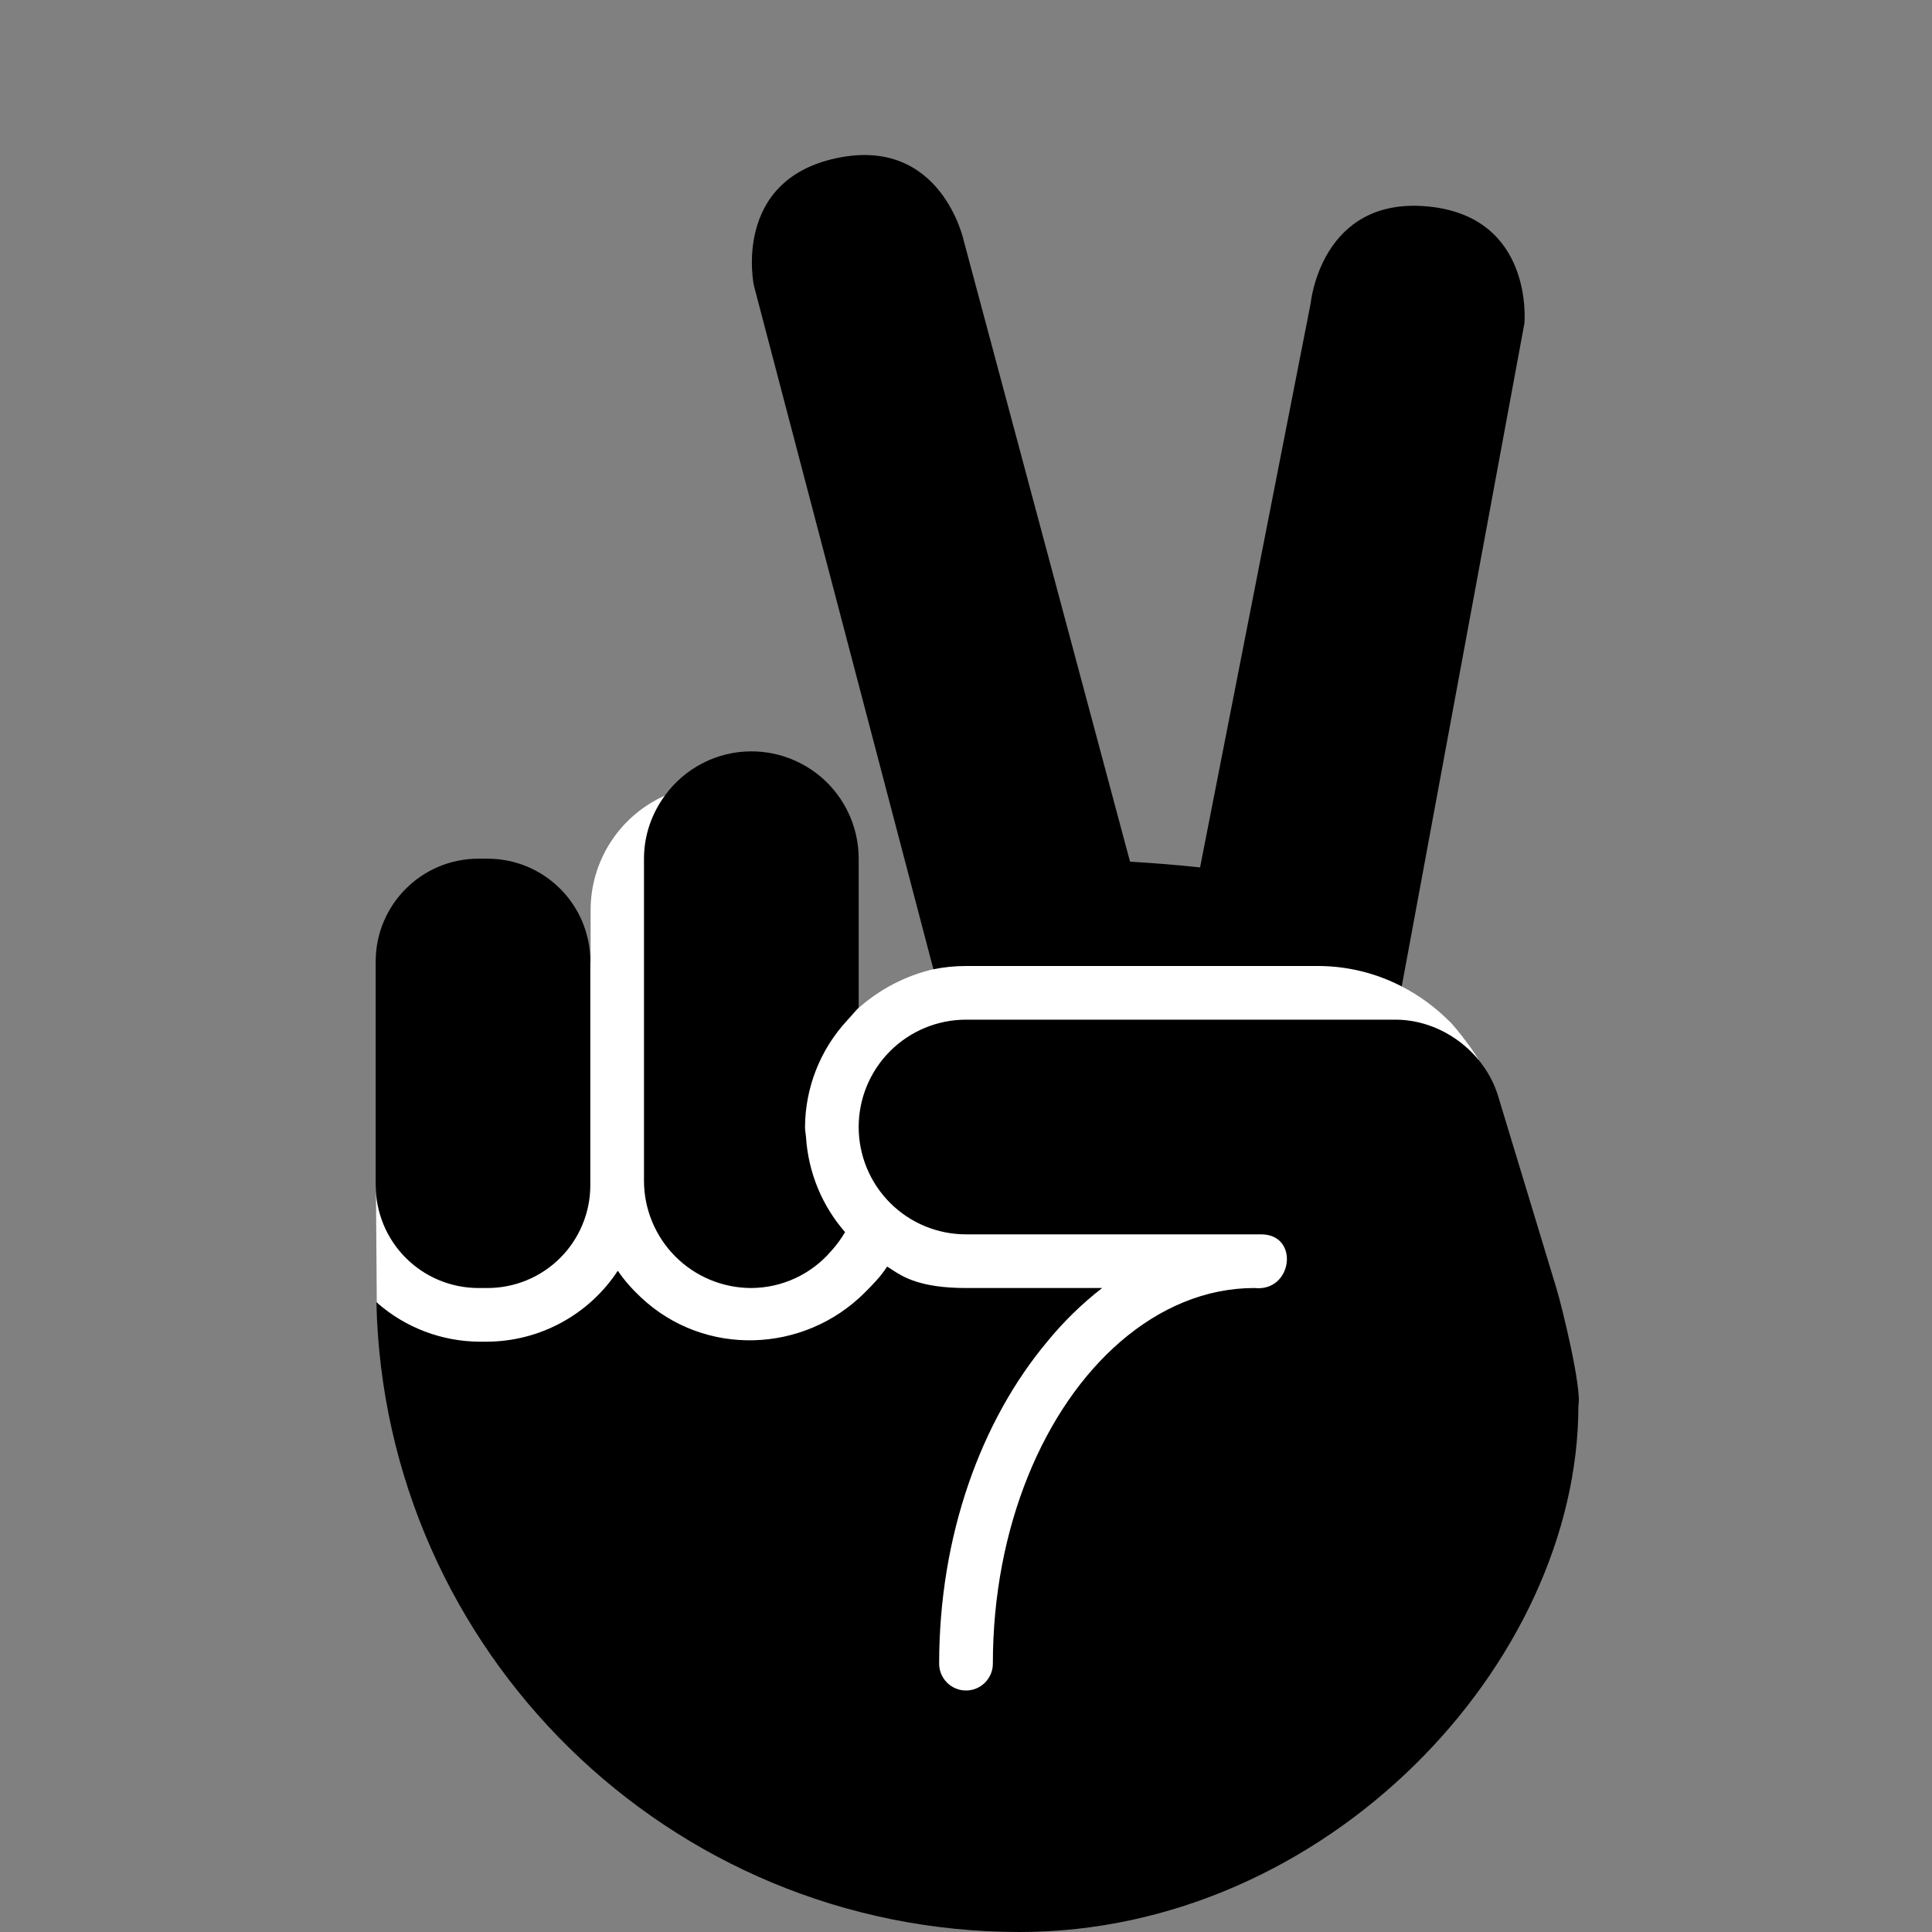 <svg width="40" height="40" viewBox="0 0 40 40" fill="none" xmlns="http://www.w3.org/2000/svg">
<rect x="0" y="0" width="40" height="40" fill="#808080" stroke="none"/>
<path d="M29.991 21.129C29.705 20.844 29.377 20.606 29.019 20.422L28.574 18.915L19.672 18.853L19.331 20.065C18.757 20.198 18.225 20.473 17.783 20.863L13.771 16.47C13.312 16.673 12.922 17.005 12.648 17.426C12.374 17.847 12.228 18.338 12.228 18.84V19.906L7.783 24.535L7.801 26.966L18.894 38.888C18.894 38.888 30.581 21.901 30.609 21.934C30.468 21.685 30.041 21.153 29.991 21.129Z" fill="white"/>
<path fill-rule="evenodd" clip-rule="evenodd" d="M20 20H27.312C27.907 20.004 28.493 20.149 29.021 20.423L29.267 19.097L31.561 6.696C31.561 6.696 31.77 4.483 29.558 4.274C27.345 4.067 27.136 6.279 27.136 6.279L24.846 17.959C24.363 17.907 23.88 17.868 23.396 17.84L19.954 4.986C19.954 4.986 19.492 2.812 17.319 3.274C15.146 3.736 15.608 5.91 15.608 5.91L19.244 19.759L19.326 20.068C19.543 20.023 19.769 20 20 20ZM10.093 17.778H9.907C8.73 17.778 7.778 18.731 7.778 19.908V24.537C7.778 24.816 7.833 25.093 7.94 25.352C8.046 25.61 8.203 25.845 8.401 26.043C8.599 26.241 8.833 26.398 9.092 26.505C9.35 26.612 9.627 26.667 9.907 26.667H10.093C10.373 26.667 10.65 26.612 10.908 26.505C11.167 26.398 11.401 26.241 11.599 26.043C11.797 25.845 11.954 25.61 12.06 25.352C12.168 25.093 12.222 24.816 12.222 24.537V19.908C12.222 18.731 11.27 17.778 10.093 17.778ZM17.531 21.136L17.593 21.067C17.619 21.04 17.643 21.011 17.668 20.983C17.703 20.942 17.738 20.901 17.778 20.864V17.778C17.778 17.188 17.544 16.623 17.127 16.206C16.71 15.79 16.145 15.556 15.556 15.556C15.206 15.556 14.862 15.639 14.551 15.799C14.24 15.958 13.971 16.188 13.766 16.471C13.497 16.839 13.333 17.288 13.333 17.778V24.445C13.333 25.034 13.568 25.599 13.984 26.016C14.401 26.433 14.966 26.667 15.556 26.667C15.87 26.665 16.18 26.596 16.465 26.464C16.75 26.332 17.003 26.141 17.208 25.902C17.317 25.782 17.414 25.651 17.496 25.51C17.029 24.974 16.736 24.292 16.687 23.539C16.685 23.513 16.681 23.487 16.678 23.461C16.672 23.419 16.667 23.377 16.667 23.333C16.672 22.519 16.98 21.735 17.531 21.136ZM11.616 27.387C11.14 27.644 10.609 27.778 10.069 27.778H9.931C9.15 27.775 8.396 27.489 7.809 26.974L7.793 26.962C7.951 34.188 13.848 40 21.111 40C27.461 40 32.679 34.445 32.679 29.101C32.754 28.746 32.337 27.039 32.222 26.667L31.014 22.684C30.733 21.774 29.842 21.111 28.889 21.111H20C19.411 21.111 18.845 21.346 18.429 21.762C18.012 22.179 17.778 22.744 17.778 23.334C17.778 23.923 18.012 24.488 18.429 24.905C18.845 25.322 19.411 25.556 20 25.556H26.111C26.913 25.556 26.764 26.755 25.972 26.667C24.957 26.667 24.01 27.077 23.197 27.778C21.618 29.139 20.556 31.614 20.556 34.445C20.556 34.592 20.497 34.733 20.393 34.837C20.289 34.942 20.147 35 20 35C19.853 35 19.711 34.942 19.607 34.837C19.503 34.733 19.444 34.592 19.444 34.445C19.444 31.785 20.317 29.408 21.681 27.778C22.017 27.366 22.399 26.993 22.819 26.667H20C19.044 26.667 18.686 26.431 18.463 26.284C18.426 26.26 18.393 26.238 18.362 26.22L18.366 26.224C18.237 26.427 18.069 26.597 17.9 26.766C16.641 28.021 14.587 28.1 13.27 26.861C13.092 26.694 12.928 26.512 12.791 26.309C12.495 26.761 12.091 27.131 11.616 27.387Z" fill="black"/>
</svg>
